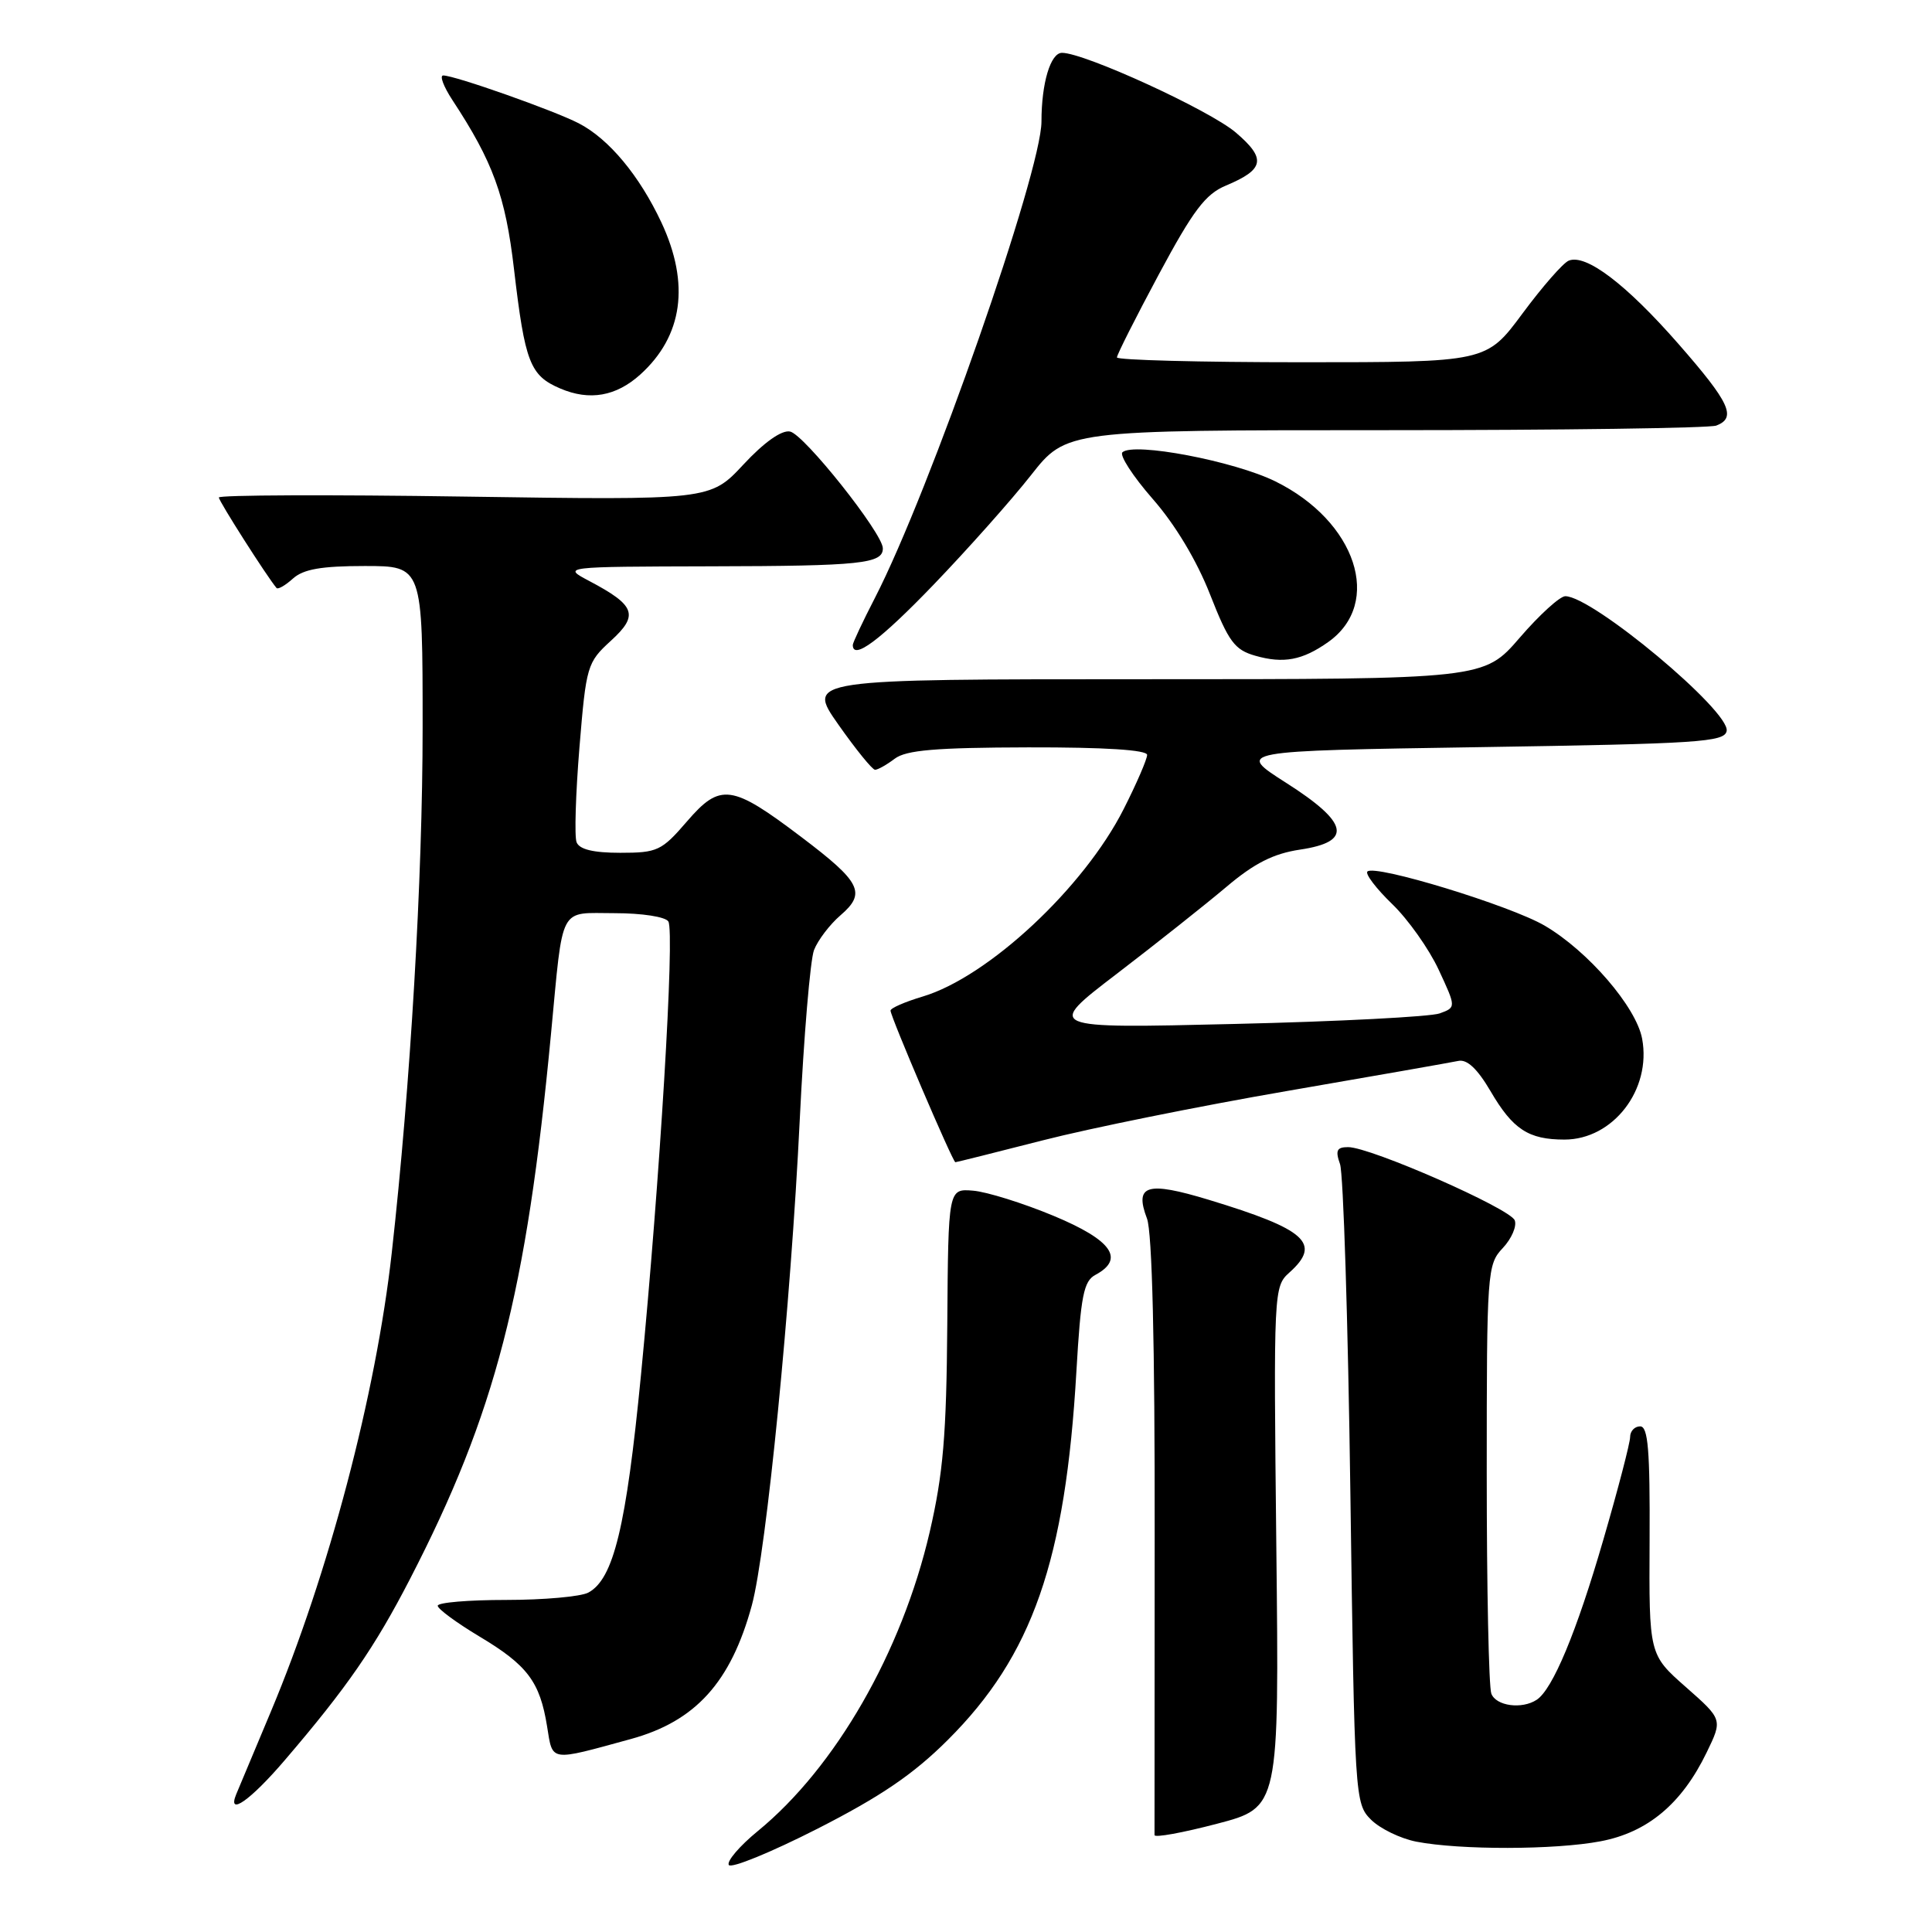 <?xml version="1.0" encoding="UTF-8" standalone="no"?>
<!DOCTYPE svg PUBLIC "-//W3C//DTD SVG 1.1//EN" "http://www.w3.org/Graphics/SVG/1.1/DTD/svg11.dtd" >
<svg xmlns="http://www.w3.org/2000/svg" xmlns:xlink="http://www.w3.org/1999/xlink" version="1.1" viewBox="0 0 256 256">
 <g >
 <path fill="currentColor"
d=" M 125.58 230.56 C 136.80 219.38 141.18 206.82 142.63 181.70 C 143.21 171.68 143.59 169.75 145.16 168.92 C 149.09 166.81 147.32 164.32 139.62 161.11 C 135.56 159.42 130.75 157.92 128.94 157.77 C 125.65 157.50 125.65 157.50 125.52 175.50 C 125.41 190.18 124.98 195.25 123.19 203.00 C 119.49 218.91 110.72 234.18 100.42 242.62 C 98.00 244.60 96.27 246.63 96.57 247.12 C 96.88 247.61 102.16 245.45 108.31 242.32 C 116.69 238.05 121.03 235.10 125.58 230.56 Z  M 212.08 243.98 C 218.32 242.80 222.85 239.01 226.14 232.21 C 228.26 227.84 228.26 227.84 223.38 223.54 C 218.50 219.24 218.50 219.24 218.58 204.12 C 218.64 192.16 218.38 189.00 217.33 189.00 C 216.60 189.00 216.00 189.63 216.00 190.41 C 216.00 191.18 214.40 197.33 212.44 204.06 C 208.90 216.26 205.74 223.84 203.62 225.23 C 201.66 226.52 198.24 226.06 197.61 224.42 C 197.27 223.55 197.00 210.41 197.00 195.23 C 197.00 168.46 197.06 167.56 199.13 165.37 C 200.30 164.12 201.01 162.47 200.71 161.70 C 200.12 160.14 181.58 151.99 178.63 152.00 C 177.13 152.00 176.92 152.44 177.56 154.25 C 178.00 155.49 178.62 175.05 178.93 197.72 C 179.49 238.33 179.53 238.98 181.67 241.12 C 182.87 242.31 185.57 243.62 187.67 244.03 C 193.46 245.15 206.06 245.13 212.08 243.98 Z  M 169.12 205.00 C 168.75 170.85 168.77 170.48 170.87 168.60 C 175.15 164.76 173.07 162.90 160.17 158.98 C 151.96 156.49 150.29 157.00 151.98 161.46 C 152.67 163.25 153.03 178.16 153.00 203.37 C 152.98 224.89 152.97 242.80 152.98 243.16 C 152.99 243.53 156.71 242.85 161.25 241.66 C 169.50 239.50 169.50 239.50 169.12 205.00 Z  M 37.72 233.25 C 46.00 223.58 49.64 218.30 54.33 209.22 C 65.64 187.30 69.75 171.43 73.01 137.00 C 74.66 119.67 73.96 121.00 81.46 121.00 C 85.06 121.00 88.18 121.48 88.56 122.10 C 89.43 123.51 87.43 156.53 84.93 182.22 C 82.97 202.34 81.30 209.24 77.95 211.03 C 76.95 211.56 72.05 212.00 67.07 212.00 C 62.08 212.00 58.00 212.34 58.00 212.77 C 58.00 213.19 60.49 215.02 63.52 216.84 C 69.89 220.64 71.54 222.84 72.49 228.75 C 73.26 233.49 72.71 233.41 83.59 230.43 C 92.16 228.08 96.84 222.91 99.62 212.72 C 101.55 205.60 104.79 172.82 105.97 148.39 C 106.51 137.33 107.36 127.21 107.86 125.89 C 108.37 124.58 109.95 122.50 111.37 121.28 C 114.81 118.32 114.10 116.90 106.18 110.91 C 96.95 103.92 95.45 103.71 91.03 108.84 C 87.67 112.74 87.11 113.00 82.19 113.00 C 78.61 113.00 76.77 112.55 76.40 111.60 C 76.10 110.83 76.28 105.17 76.78 99.03 C 77.67 88.21 77.80 87.78 80.95 84.90 C 84.68 81.50 84.21 80.22 78.07 76.98 C 74.50 75.09 74.50 75.09 94.17 75.04 C 114.11 75.00 117.02 74.69 116.98 72.64 C 116.94 70.63 106.53 57.53 104.68 57.18 C 103.57 56.96 101.25 58.60 98.50 61.56 C 94.10 66.28 94.10 66.28 61.55 65.80 C 43.65 65.53 29.00 65.59 29.00 65.92 C 29.00 66.41 35.36 76.39 36.64 77.91 C 36.83 78.14 37.81 77.57 38.82 76.66 C 40.20 75.42 42.58 75.00 48.33 75.00 C 56.00 75.00 56.00 75.00 56.00 96.39 C 56.00 116.38 54.39 143.85 51.91 166.00 C 49.82 184.75 43.53 208.59 35.89 226.80 C 33.65 232.13 31.58 237.06 31.30 237.75 C 30.07 240.74 33.18 238.56 37.72 233.25 Z  M 138.18 151.10 C 144.41 149.50 158.95 146.56 170.50 144.57 C 182.05 142.58 192.27 140.78 193.22 140.58 C 194.38 140.32 195.75 141.60 197.50 144.58 C 200.46 149.65 202.53 151.00 207.30 151.00 C 213.75 151.00 218.85 144.37 217.59 137.63 C 216.80 133.42 210.43 126.03 204.69 122.66 C 200.13 119.99 182.17 114.50 181.19 115.48 C 180.87 115.79 182.34 117.73 184.46 119.78 C 186.58 121.82 189.35 125.74 190.63 128.49 C 192.95 133.48 192.95 133.48 190.77 134.28 C 189.57 134.72 177.32 135.36 163.55 135.68 C 138.50 136.28 138.50 136.28 148.00 129.02 C 153.22 125.02 159.75 119.84 162.50 117.52 C 166.21 114.38 168.73 113.11 172.25 112.58 C 179.27 111.54 178.75 109.03 170.39 103.71 C 163.79 99.50 163.79 99.50 196.13 99.00 C 225.10 98.55 228.51 98.33 228.79 96.86 C 229.29 94.26 211.02 79.00 207.41 79.00 C 206.70 79.00 203.98 81.47 201.37 84.50 C 196.62 90.00 196.62 90.00 151.75 90.00 C 106.87 90.00 106.87 90.00 111.08 96.00 C 113.40 99.30 115.59 102.00 115.95 102.00 C 116.32 102.00 117.49 101.34 118.56 100.53 C 120.07 99.39 123.99 99.06 136.25 99.03 C 146.40 99.01 152.00 99.37 152.00 100.03 C 152.00 100.59 150.61 103.82 148.90 107.19 C 143.64 117.61 130.94 129.46 122.25 132.05 C 119.91 132.75 118.00 133.58 118.00 133.91 C 118.00 134.71 126.25 154.00 126.59 154.00 C 126.74 154.00 131.96 152.69 138.18 151.10 Z  M 176.00 85.07 C 183.28 79.91 179.71 69.07 169.00 63.79 C 163.53 61.09 150.21 58.56 148.73 59.93 C 148.31 60.32 150.11 63.10 152.73 66.10 C 155.71 69.49 158.58 74.28 160.34 78.77 C 162.80 85.04 163.59 86.11 166.34 86.89 C 170.07 87.96 172.58 87.49 176.00 85.07 Z  M 123.70 77.48 C 128.21 72.79 134.02 66.26 136.60 62.98 C 141.30 57.00 141.30 57.00 183.57 57.00 C 206.81 57.00 226.55 56.73 227.42 56.39 C 230.14 55.35 229.21 53.35 222.41 45.58 C 215.46 37.64 210.13 33.60 207.86 34.54 C 207.11 34.85 204.35 38.01 201.73 41.55 C 196.95 48.00 196.95 48.00 172.48 48.00 C 159.01 48.00 148.00 47.71 148.00 47.36 C 148.00 47.00 150.50 42.05 153.56 36.34 C 158.11 27.86 159.73 25.72 162.44 24.59 C 167.55 22.45 167.82 21.04 163.76 17.57 C 160.29 14.60 143.71 7.00 140.72 7.00 C 139.20 7.00 138.00 11.01 138.00 16.10 C 138.00 22.75 123.19 65.12 115.94 79.21 C 114.32 82.35 113.00 85.16 113.00 85.46 C 113.00 87.54 116.64 84.82 123.70 77.48 Z  M 84.85 49.62 C 90.48 44.52 91.44 37.63 87.65 29.50 C 84.73 23.27 80.69 18.41 76.69 16.34 C 73.40 14.64 60.26 10.00 58.73 10.00 C 58.22 10.00 58.77 11.46 59.94 13.25 C 65.33 21.45 66.98 25.96 68.11 35.68 C 69.56 48.05 70.23 49.77 74.24 51.48 C 78.12 53.14 81.64 52.52 84.85 49.62 Z "/>
</g>
</svg>